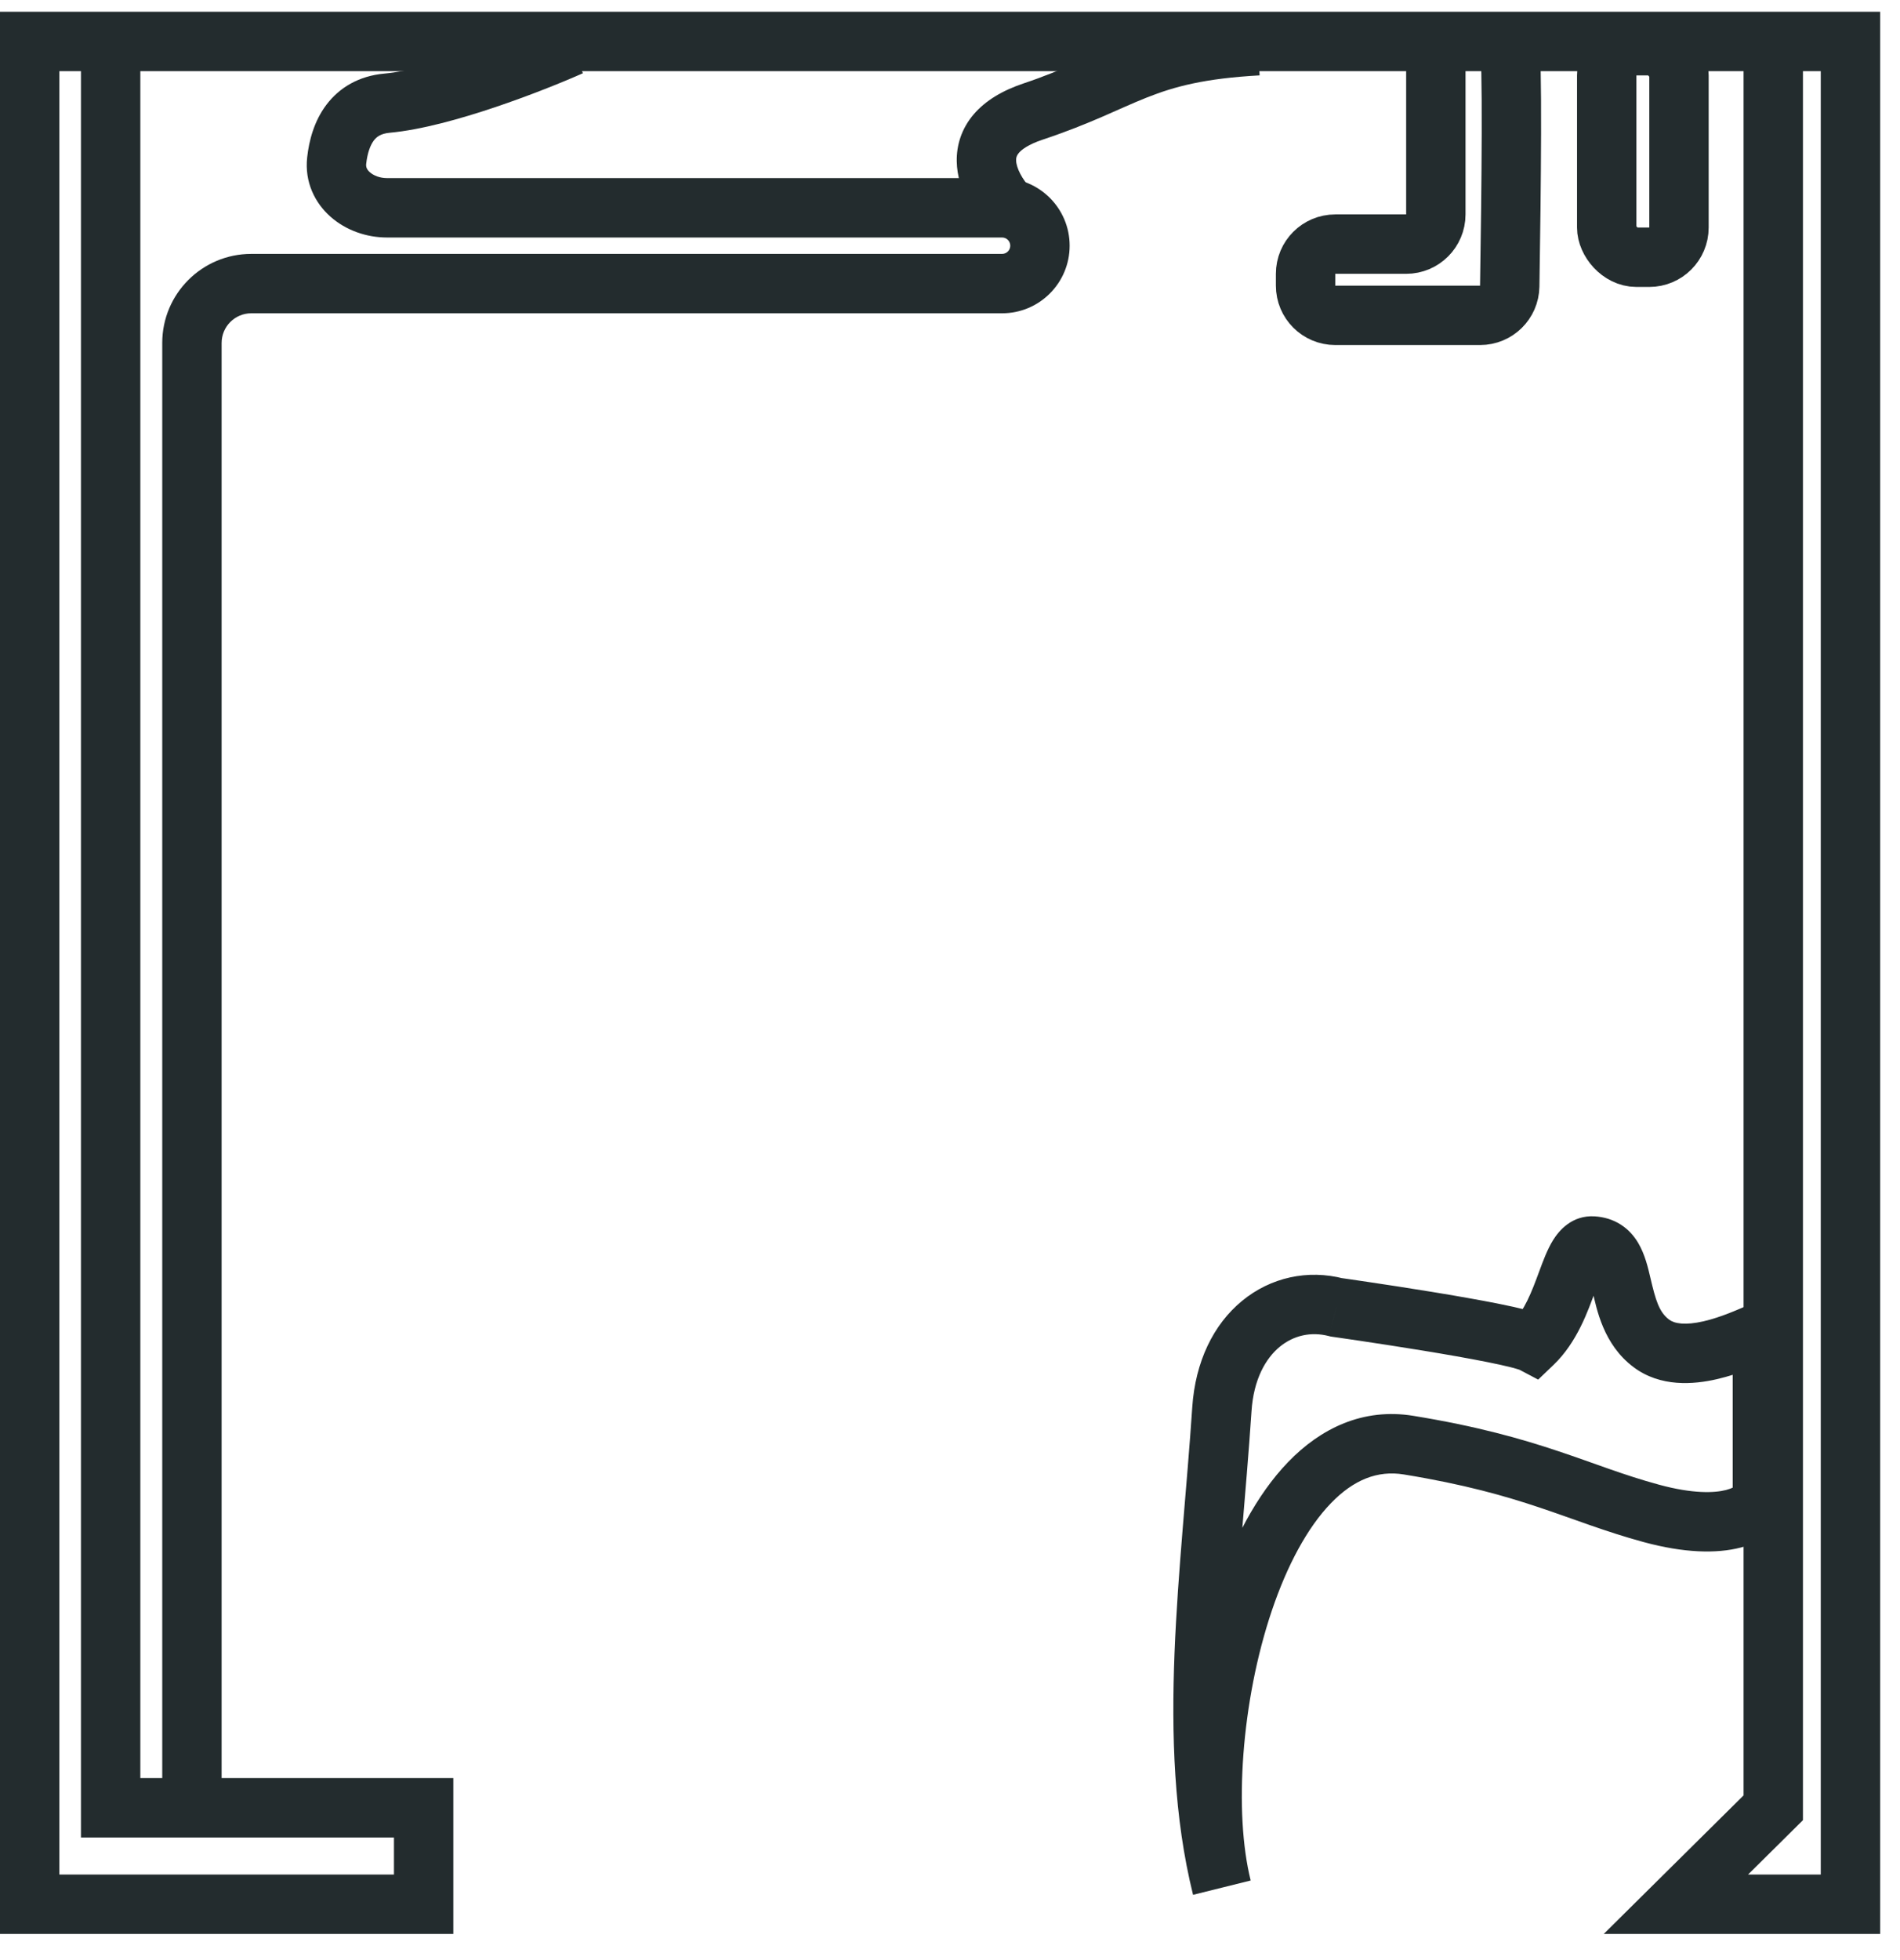 <svg width="64" height="66" viewBox="0 0 64 66" fill="none" xmlns="http://www.w3.org/2000/svg">
<path d="M59.731 1.396H62.331V64.119H56.452L59.731 60.871V1.396ZM59.731 1.396H3.727M3.727 1.396H1V64.119H14.27V60.871H3.727V1.396Z" stroke="#232C2E" stroke-width="2"/>
<path d="M7.465 61.096V11.549H5.465V61.096H7.465ZM8.465 10.549H33.755V8.549H8.465V10.549ZM33.755 5.997H13.034V7.997H33.755V5.997ZM12.335 5.518C12.375 5.153 12.472 4.891 12.591 4.732C12.685 4.608 12.824 4.498 13.127 4.47L12.946 2.478C12.09 2.556 11.432 2.947 10.993 3.53C10.58 4.079 10.409 4.732 10.347 5.298L12.335 5.518ZM13.127 4.47C14.189 4.373 15.508 4.003 16.676 3.61C17.861 3.211 18.969 2.762 19.635 2.466L18.823 0.638C18.208 0.911 17.159 1.337 16.038 1.715C14.9 2.098 13.764 2.404 12.946 2.478L13.127 4.47ZM13.034 5.997C12.791 5.997 12.582 5.909 12.459 5.8C12.351 5.706 12.324 5.617 12.335 5.518L10.347 5.298C10.255 6.128 10.606 6.834 11.137 7.301C11.653 7.755 12.342 7.997 13.034 7.997V5.997ZM36.03 8.273C36.03 7.016 35.011 5.997 33.755 5.997V7.997C33.907 7.997 34.03 8.121 34.03 8.273H36.03ZM33.755 10.549C35.011 10.549 36.03 9.53 36.03 8.273H34.03C34.03 8.425 33.907 8.549 33.755 8.549V10.549ZM7.465 11.549C7.465 10.996 7.913 10.549 8.465 10.549V8.549C6.808 8.549 5.465 9.892 5.465 11.549H7.465Z" fill="#232C2E"/>
<path d="M34.728 6.35C34.434 6.046 34.231 5.655 34.227 5.398C34.225 5.31 34.244 5.237 34.319 5.149C34.409 5.044 34.626 4.868 35.114 4.705L34.482 2.807C33.77 3.045 33.196 3.385 32.797 3.851C32.384 4.336 32.218 4.892 32.227 5.432C32.244 6.428 32.847 7.282 33.29 7.74L34.728 6.35ZM35.114 4.705C38.418 3.603 38.735 2.744 42.429 2.538L42.318 0.542C38.291 0.765 37.18 1.908 34.482 2.807L35.114 4.705Z" fill="#232C2E"/>
<path d="M50.837 1.58C50.957 1.7 50.906 6.517 50.854 9.638C50.845 10.183 50.401 10.618 49.856 10.618H44.977C44.424 10.618 43.977 10.17 43.977 9.618V9.22C43.977 8.668 44.424 8.22 44.977 8.22H47.365C47.918 8.22 48.365 7.772 48.365 7.22V1.358" stroke="#232C2E" stroke-width="2"/>
<rect x="54.121" y="1.54" width="2.434" height="7.122" rx="1" stroke="#232C2E" stroke-width="2"/>
<path d="M41.157 63.561L40.187 63.802L42.128 63.32L41.157 63.561ZM47.449 48.661L47.611 47.674L47.449 48.661ZM59.364 50.386L60.345 50.582L60.364 50.484V50.386H59.364ZM59.364 44.83H60.364V43.313L58.97 43.911L59.364 44.83ZM55.623 45.233L56.223 44.434L55.623 45.233ZM53.654 41.955L53.593 42.953L53.654 41.955ZM51.641 45.233L51.175 46.118L51.812 46.454L52.332 45.956L51.641 45.233ZM45.014 44.02L44.761 44.988L44.817 45.002L44.874 45.011L45.014 44.02ZM41.158 47.454L42.156 47.52L41.158 47.454ZM42.128 63.32C41.56 61.035 41.806 57.297 42.842 54.229C43.358 52.702 44.039 51.437 44.828 50.619C45.594 49.825 46.4 49.503 47.288 49.648L47.611 47.674C45.911 47.396 44.482 48.097 43.388 49.231C42.316 50.343 41.514 51.913 40.948 53.589C39.82 56.925 39.506 61.061 40.187 63.802L42.128 63.32ZM47.288 49.648C49.324 49.98 50.69 50.37 51.853 50.76C52.988 51.139 54.076 51.574 55.36 51.923L55.885 49.993C54.668 49.662 53.765 49.29 52.487 48.863C51.237 48.445 49.767 48.026 47.611 47.674L47.288 49.648ZM55.36 51.923C56.717 52.292 57.81 52.322 58.639 52.108C59.419 51.906 60.18 51.409 60.345 50.582L58.384 50.189C58.436 49.929 58.577 50.058 58.139 50.171C57.751 50.271 57.029 50.304 55.885 49.993L55.36 51.923ZM60.364 50.386V44.83H58.364V50.386H60.364ZM58.97 43.911C58.54 44.095 57.972 44.355 57.381 44.491C56.756 44.634 56.401 44.567 56.223 44.434L55.023 46.033C55.933 46.717 57.052 46.618 57.828 46.44C58.636 46.255 59.395 45.904 59.758 45.749L58.97 43.911ZM56.223 44.434C55.883 44.178 55.767 43.775 55.589 43.013C55.517 42.706 55.41 42.232 55.175 41.842C55.045 41.626 54.861 41.405 54.595 41.235C54.326 41.062 54.025 40.976 53.715 40.957L53.593 42.953C53.608 42.954 53.57 42.953 53.516 42.919C53.467 42.887 53.452 42.857 53.461 42.872C53.504 42.945 53.553 43.094 53.641 43.469C53.782 44.071 54.002 45.267 55.023 46.033L56.223 44.434ZM53.715 40.957C52.952 40.91 52.513 41.437 52.313 41.759C52.115 42.079 51.966 42.49 51.851 42.801C51.581 43.535 51.35 44.129 50.95 44.511L52.332 45.956C53.127 45.196 53.495 44.125 53.728 43.493C53.865 43.122 53.944 42.924 54.014 42.812C54.081 42.703 53.948 42.975 53.593 42.953L53.715 40.957ZM52.107 44.349C51.899 44.239 51.619 44.16 51.399 44.104C51.144 44.039 50.835 43.971 50.5 43.904C49.827 43.769 49.008 43.627 48.22 43.498C47.43 43.369 46.664 43.252 46.096 43.168C45.812 43.125 45.576 43.091 45.412 43.067C45.33 43.055 45.266 43.046 45.222 43.04C45.2 43.037 45.183 43.034 45.171 43.033C45.166 43.032 45.161 43.031 45.158 43.031C45.157 43.031 45.156 43.031 45.155 43.03C45.154 43.03 45.154 43.03 45.154 43.03C45.154 43.03 45.154 43.03 45.154 43.03C45.154 43.03 45.154 43.03 45.014 44.02C44.874 45.011 44.874 45.011 44.874 45.011C44.874 45.011 44.874 45.011 44.874 45.011C44.874 45.011 44.874 45.011 44.875 45.011C44.875 45.011 44.876 45.011 44.878 45.011C44.88 45.011 44.885 45.012 44.89 45.013C44.901 45.014 44.917 45.017 44.939 45.02C44.982 45.026 45.045 45.035 45.126 45.047C45.288 45.07 45.52 45.104 45.801 45.146C46.364 45.23 47.12 45.345 47.897 45.472C48.676 45.599 49.469 45.737 50.106 45.865C50.426 45.929 50.696 45.989 50.902 46.041C51.142 46.103 51.204 46.133 51.175 46.118L52.107 44.349ZM45.266 43.053C44.053 42.736 42.801 43.01 41.837 43.804C40.873 44.597 40.262 45.848 40.16 47.388L42.156 47.52C42.227 46.435 42.639 45.734 43.108 45.348C43.575 44.964 44.165 44.832 44.761 44.988L45.266 43.053ZM40.16 47.388C39.984 50.039 39.672 52.922 39.563 55.658C39.454 58.426 39.541 61.2 40.187 63.802L42.128 63.32C41.548 60.986 41.455 58.428 41.562 55.737C41.67 53.014 41.971 50.312 42.156 47.52L40.16 47.388Z" fill="#232C2E"/>
</svg>
